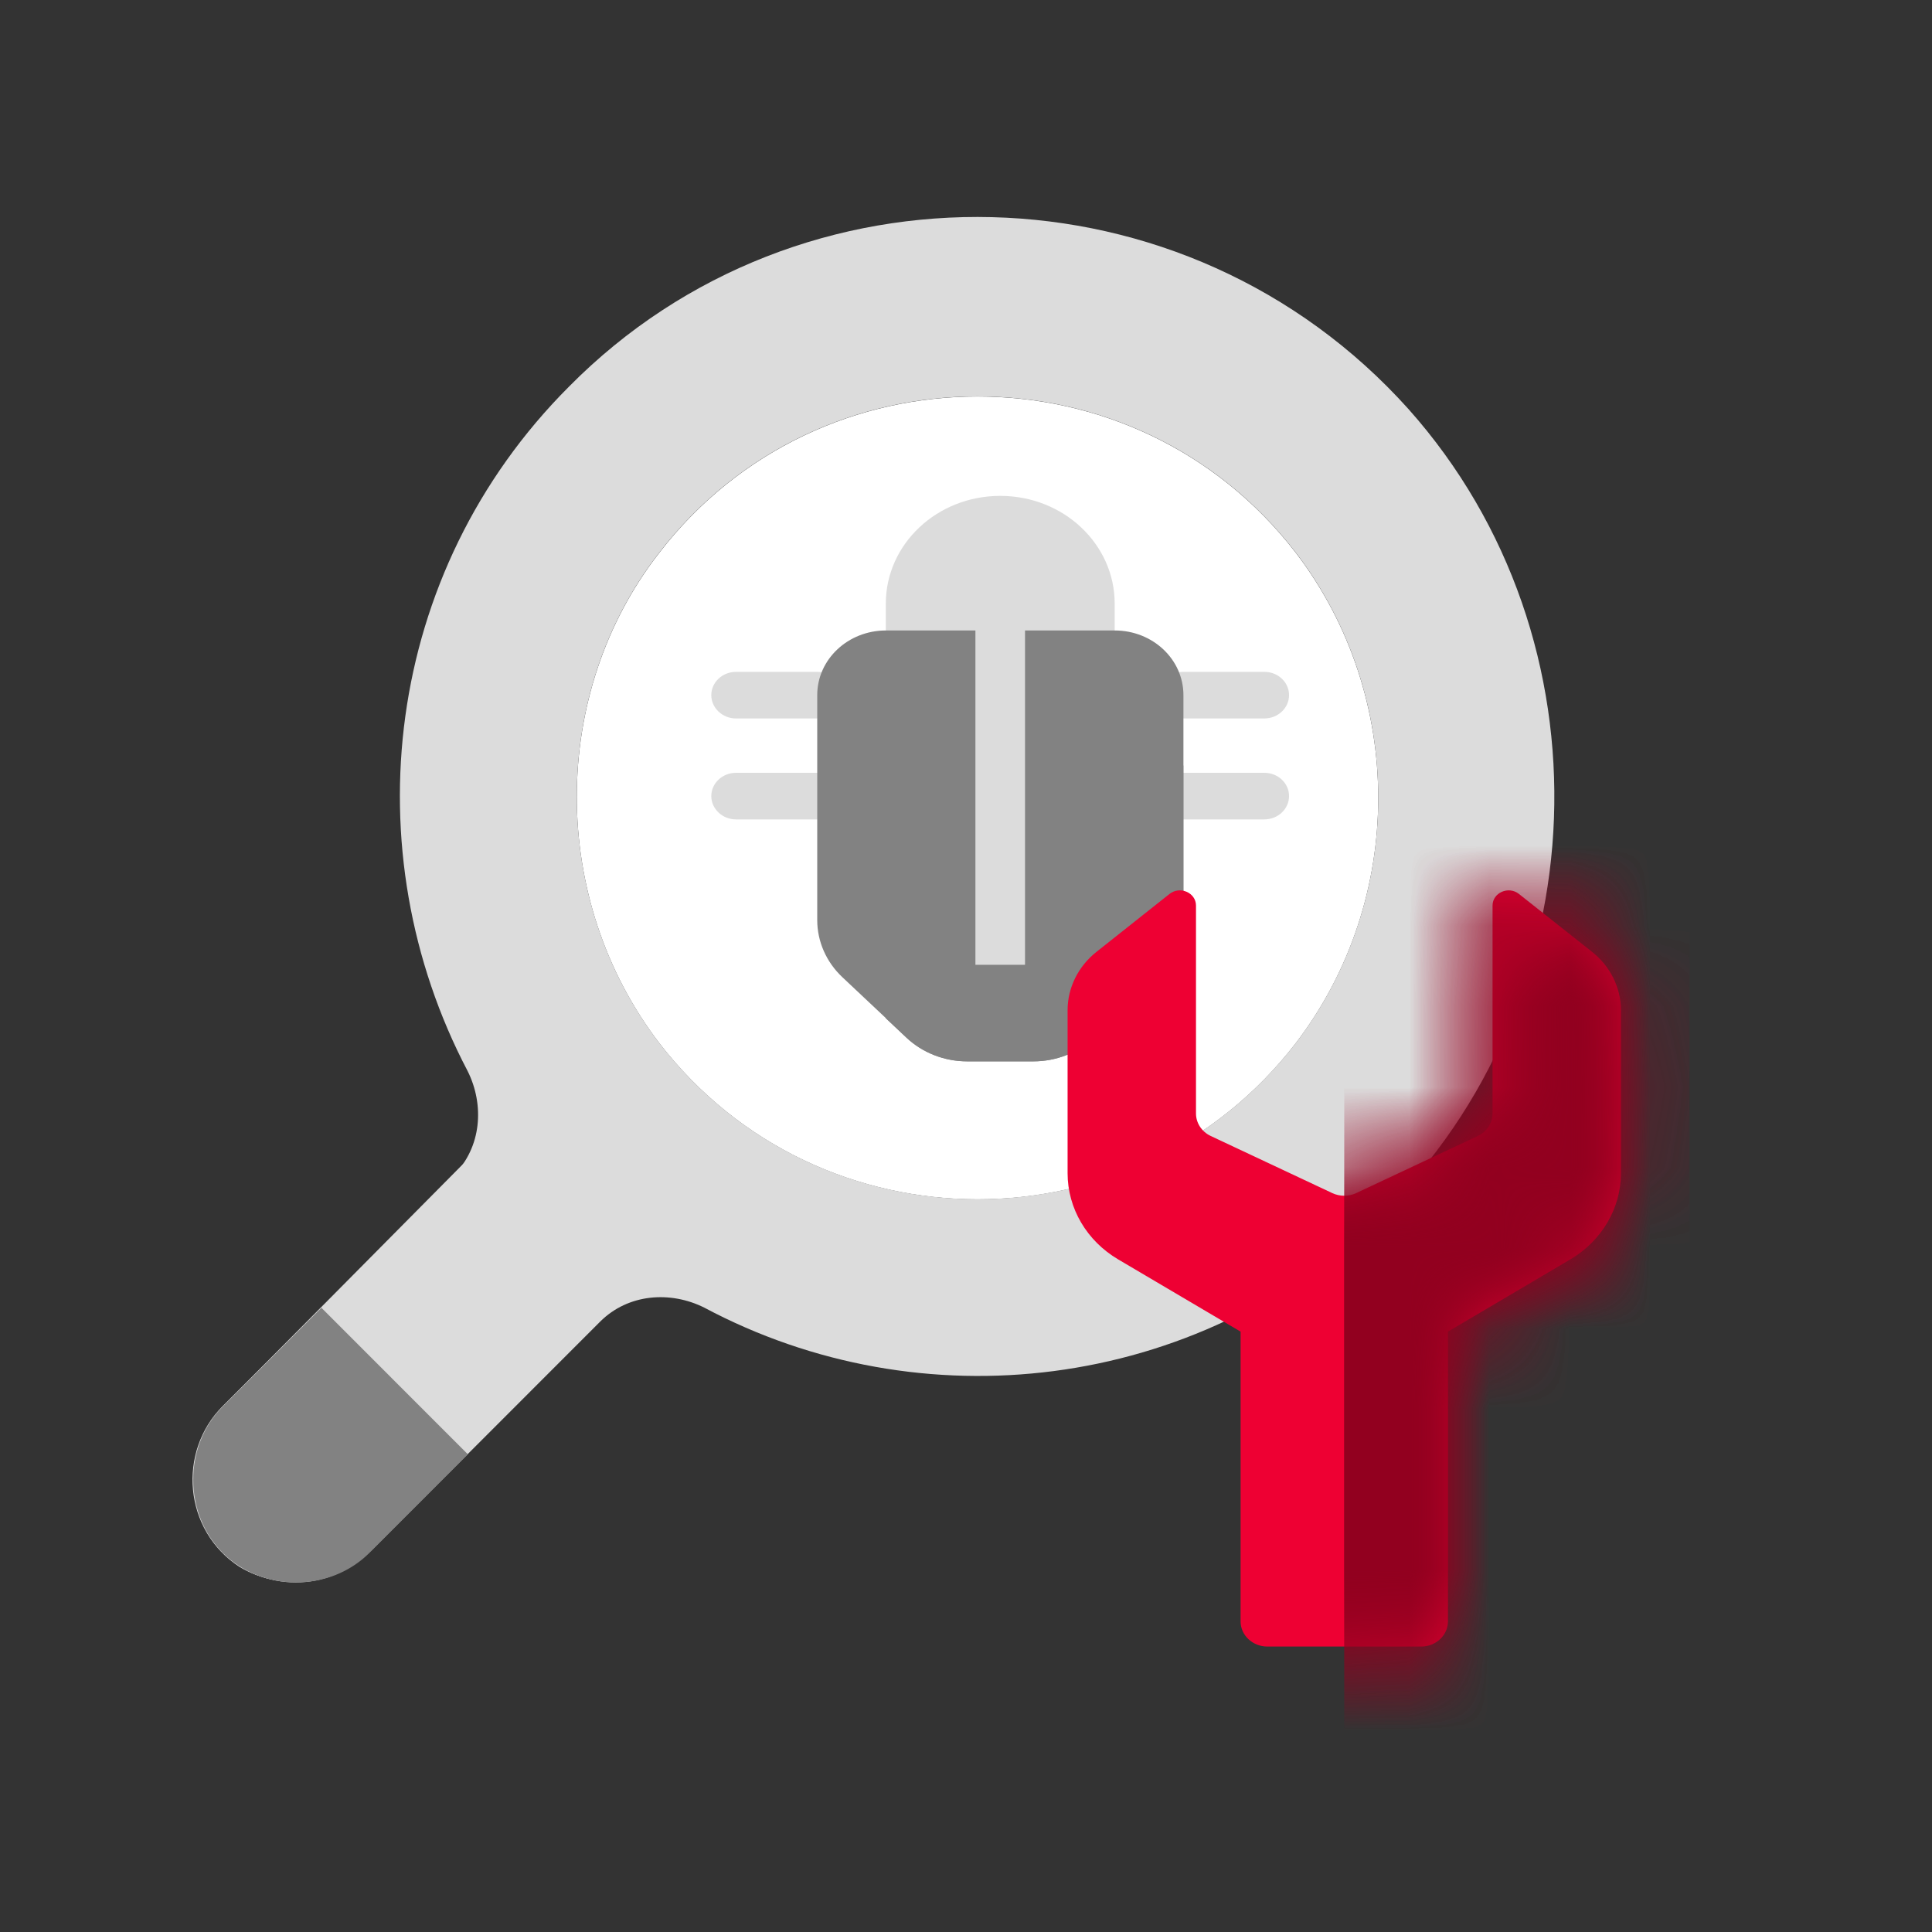 <svg width="24" height="24" viewBox="0 0 24 24" fill="none" xmlns="http://www.w3.org/2000/svg">
<rect x="0" y="0" width="24" height="24" fill="#333333" stroke="none"/>
<path d="M2.769 19.29C2.279 18.8 2.279 17.96 2.769 17.47L6.653 13.551C7.143 13.061 7.983 13.061 8.472 13.551C8.962 14.041 8.962 14.881 8.472 15.371L4.553 19.29C4.098 19.78 3.258 19.78 2.769 19.29Z" fill="#DCDCDC"/>
<path d="M8.189 6.868C10.184 4.278 14.103 4.278 16.098 6.868C17.462 8.653 17.462 11.172 16.098 12.957C14.103 15.546 10.184 15.546 8.189 12.957C6.824 11.172 6.824 8.618 8.189 6.868Z" fill="white"/>
<path d="M4.62 19.254L7.454 16.419C7.804 16.069 8.329 16.034 8.749 16.244C11.443 17.679 14.838 17.294 17.147 15.09C19.877 12.43 20.052 7.951 17.497 5.082C14.733 2.002 9.939 1.897 7.069 4.802C4.76 7.111 4.375 10.575 5.809 13.305C6.019 13.725 5.984 14.25 5.635 14.6L2.765 17.469C2.205 18.029 2.275 19.009 2.975 19.464C3.5 19.779 4.165 19.674 4.62 19.254ZM8.189 6.866C10.184 4.277 14.103 4.277 16.098 6.866C17.462 8.651 17.462 11.17 16.098 12.955C14.103 15.544 10.184 15.544 8.189 12.955C6.824 11.17 6.824 8.616 8.189 6.866Z" fill="#DCDCDC"/>
<path d="M5.812 18.066L3.993 16.246L2.768 17.471C2.278 17.961 2.278 18.801 2.768 19.291C3.258 19.78 4.098 19.78 4.588 19.291L5.812 18.066Z" fill="#828282"/>
<path d="M13.847 7.498C13.847 6.759 13.211 6.16 12.425 6.16C11.64 6.16 11.004 6.759 11.004 7.498V7.833H13.847V7.498H13.847Z" fill="#DCDCDC"/>
<path d="M15.705 8.925H14.698C14.528 8.925 14.391 8.795 14.391 8.635C14.391 8.475 14.528 8.346 14.698 8.346H15.706C15.876 8.346 16.013 8.475 16.013 8.635C16.013 8.795 15.876 8.925 15.705 8.925Z" fill="#DCDCDC"/>
<path d="M15.705 10.179H14.698C14.528 10.179 14.391 10.049 14.391 9.889C14.391 9.729 14.528 9.6 14.698 9.6H15.706C15.876 9.6 16.013 9.729 16.013 9.889C16.013 10.049 15.876 10.179 15.705 10.179Z" fill="#DCDCDC"/>
<path d="M10.151 8.925H9.144C8.974 8.925 8.836 8.795 8.836 8.635C8.836 8.475 8.974 8.346 9.144 8.346H10.151C10.321 8.346 10.459 8.475 10.459 8.635C10.459 8.795 10.321 8.925 10.151 8.925Z" fill="#DCDCDC"/>
<path d="M10.151 10.179H9.144C8.974 10.179 8.836 10.049 8.836 9.889C8.836 9.729 8.974 9.6 9.144 9.6H10.151C10.321 9.6 10.459 9.729 10.459 9.889C10.459 10.049 10.321 10.179 10.151 10.179Z" fill="#DCDCDC"/>
<path d="M13.592 12.89L14.389 12.14C14.589 11.952 14.701 11.696 14.701 11.43V8.635C14.701 8.191 14.32 7.832 13.848 7.832H11.005C10.534 7.832 10.152 8.191 10.152 8.635V11.43C10.152 11.696 10.265 11.952 10.465 12.14L11.262 12.89C11.462 13.078 11.733 13.184 12.016 13.184H12.838C13.121 13.184 13.392 13.078 13.592 12.89Z" fill="#828282"/>
<path d="M14.387 12.141C14.587 11.952 14.7 11.697 14.7 11.431V9.508C14.084 10.517 12.939 11.892 11 12.646L11.26 12.891C11.46 13.079 11.731 13.185 12.014 13.185H12.836C13.119 13.185 13.39 13.079 13.59 12.891L14.387 12.141Z" fill="#828282"/>
<path d="M12.117 6.633H12.733V11.985H12.117V6.633Z" fill="#DCDCDC"/>
<path d="M18.541 11.249V13.832C18.541 13.95 18.47 14.059 18.357 14.112L16.847 14.821C16.754 14.865 16.644 14.865 16.55 14.821L15.041 14.112C14.928 14.059 14.857 13.95 14.857 13.832V11.249C14.857 11.089 14.658 11.002 14.528 11.105L13.62 11.825C13.393 12.005 13.262 12.271 13.262 12.55V14.574C13.262 15.009 13.499 15.414 13.891 15.645L15.411 16.542V20.141C15.411 20.314 15.56 20.454 15.744 20.454H17.654C17.838 20.454 17.987 20.314 17.987 20.141V16.542L19.507 15.645C19.898 15.413 20.136 15.009 20.136 14.574V12.55C20.136 12.271 20.005 12.005 19.778 11.825L18.869 11.105C18.74 11.002 18.541 11.089 18.541 11.249Z" fill="#EE0033"/>
<mask id="mask0" mask-type="alpha" maskUnits="userSpaceOnUse" x="13" y="11" width="8" height="10">
<path d="M18.541 11.249V13.832C18.541 13.95 18.47 14.059 18.357 14.112L16.847 14.821C16.754 14.865 16.644 14.865 16.55 14.821L15.041 14.112C14.928 14.059 14.857 13.95 14.857 13.832V11.249C14.857 11.089 14.658 11.002 14.528 11.105L13.62 11.825C13.393 12.005 13.262 12.271 13.262 12.55V14.574C13.262 15.009 13.499 15.414 13.891 15.645L15.411 16.542V20.141C15.411 20.314 15.56 20.454 15.744 20.454H17.654C17.838 20.454 17.987 20.314 17.987 20.141V16.542L19.507 15.645C19.898 15.413 20.136 15.009 20.136 14.574V12.55C20.136 12.271 20.005 12.005 19.778 11.825L18.869 11.105C18.74 11.002 18.541 11.089 18.541 11.249Z" fill="#EE0033"/>
</mask>
<g mask="url(#mask0)">
<rect x="16.699" y="9.68" width="4.288" height="13.132" fill="#92001F"/>
</g>
<mask id="mask1" mask-type="alpha" maskUnits="userSpaceOnUse" x="13" y="11" width="8" height="10">
<path d="M18.541 11.249V13.832C18.541 13.95 18.47 14.059 18.357 14.112L16.847 14.821C16.754 14.865 16.644 14.865 16.55 14.821L15.041 14.112C14.928 14.059 14.857 13.95 14.857 13.832V11.249C14.857 11.089 14.658 11.002 14.528 11.105L13.62 11.825C13.393 12.005 13.262 12.271 13.262 12.55V14.574C13.262 15.009 13.499 15.414 13.891 15.645L15.411 16.542V20.141C15.411 20.314 15.56 20.454 15.744 20.454H17.654C17.838 20.454 17.987 20.314 17.987 20.141V16.542L19.507 15.645C19.898 15.413 20.136 15.009 20.136 14.574V12.55C20.136 12.271 20.005 12.005 19.778 11.825L18.869 11.105C18.74 11.002 18.541 11.089 18.541 11.249Z" fill="#EE0033"/>
</mask>
<g mask="url(#mask1)">
<rect x="16.699" y="9.68" width="4.288" height="13.132" fill="#92001F"/>
</g>
</svg>
